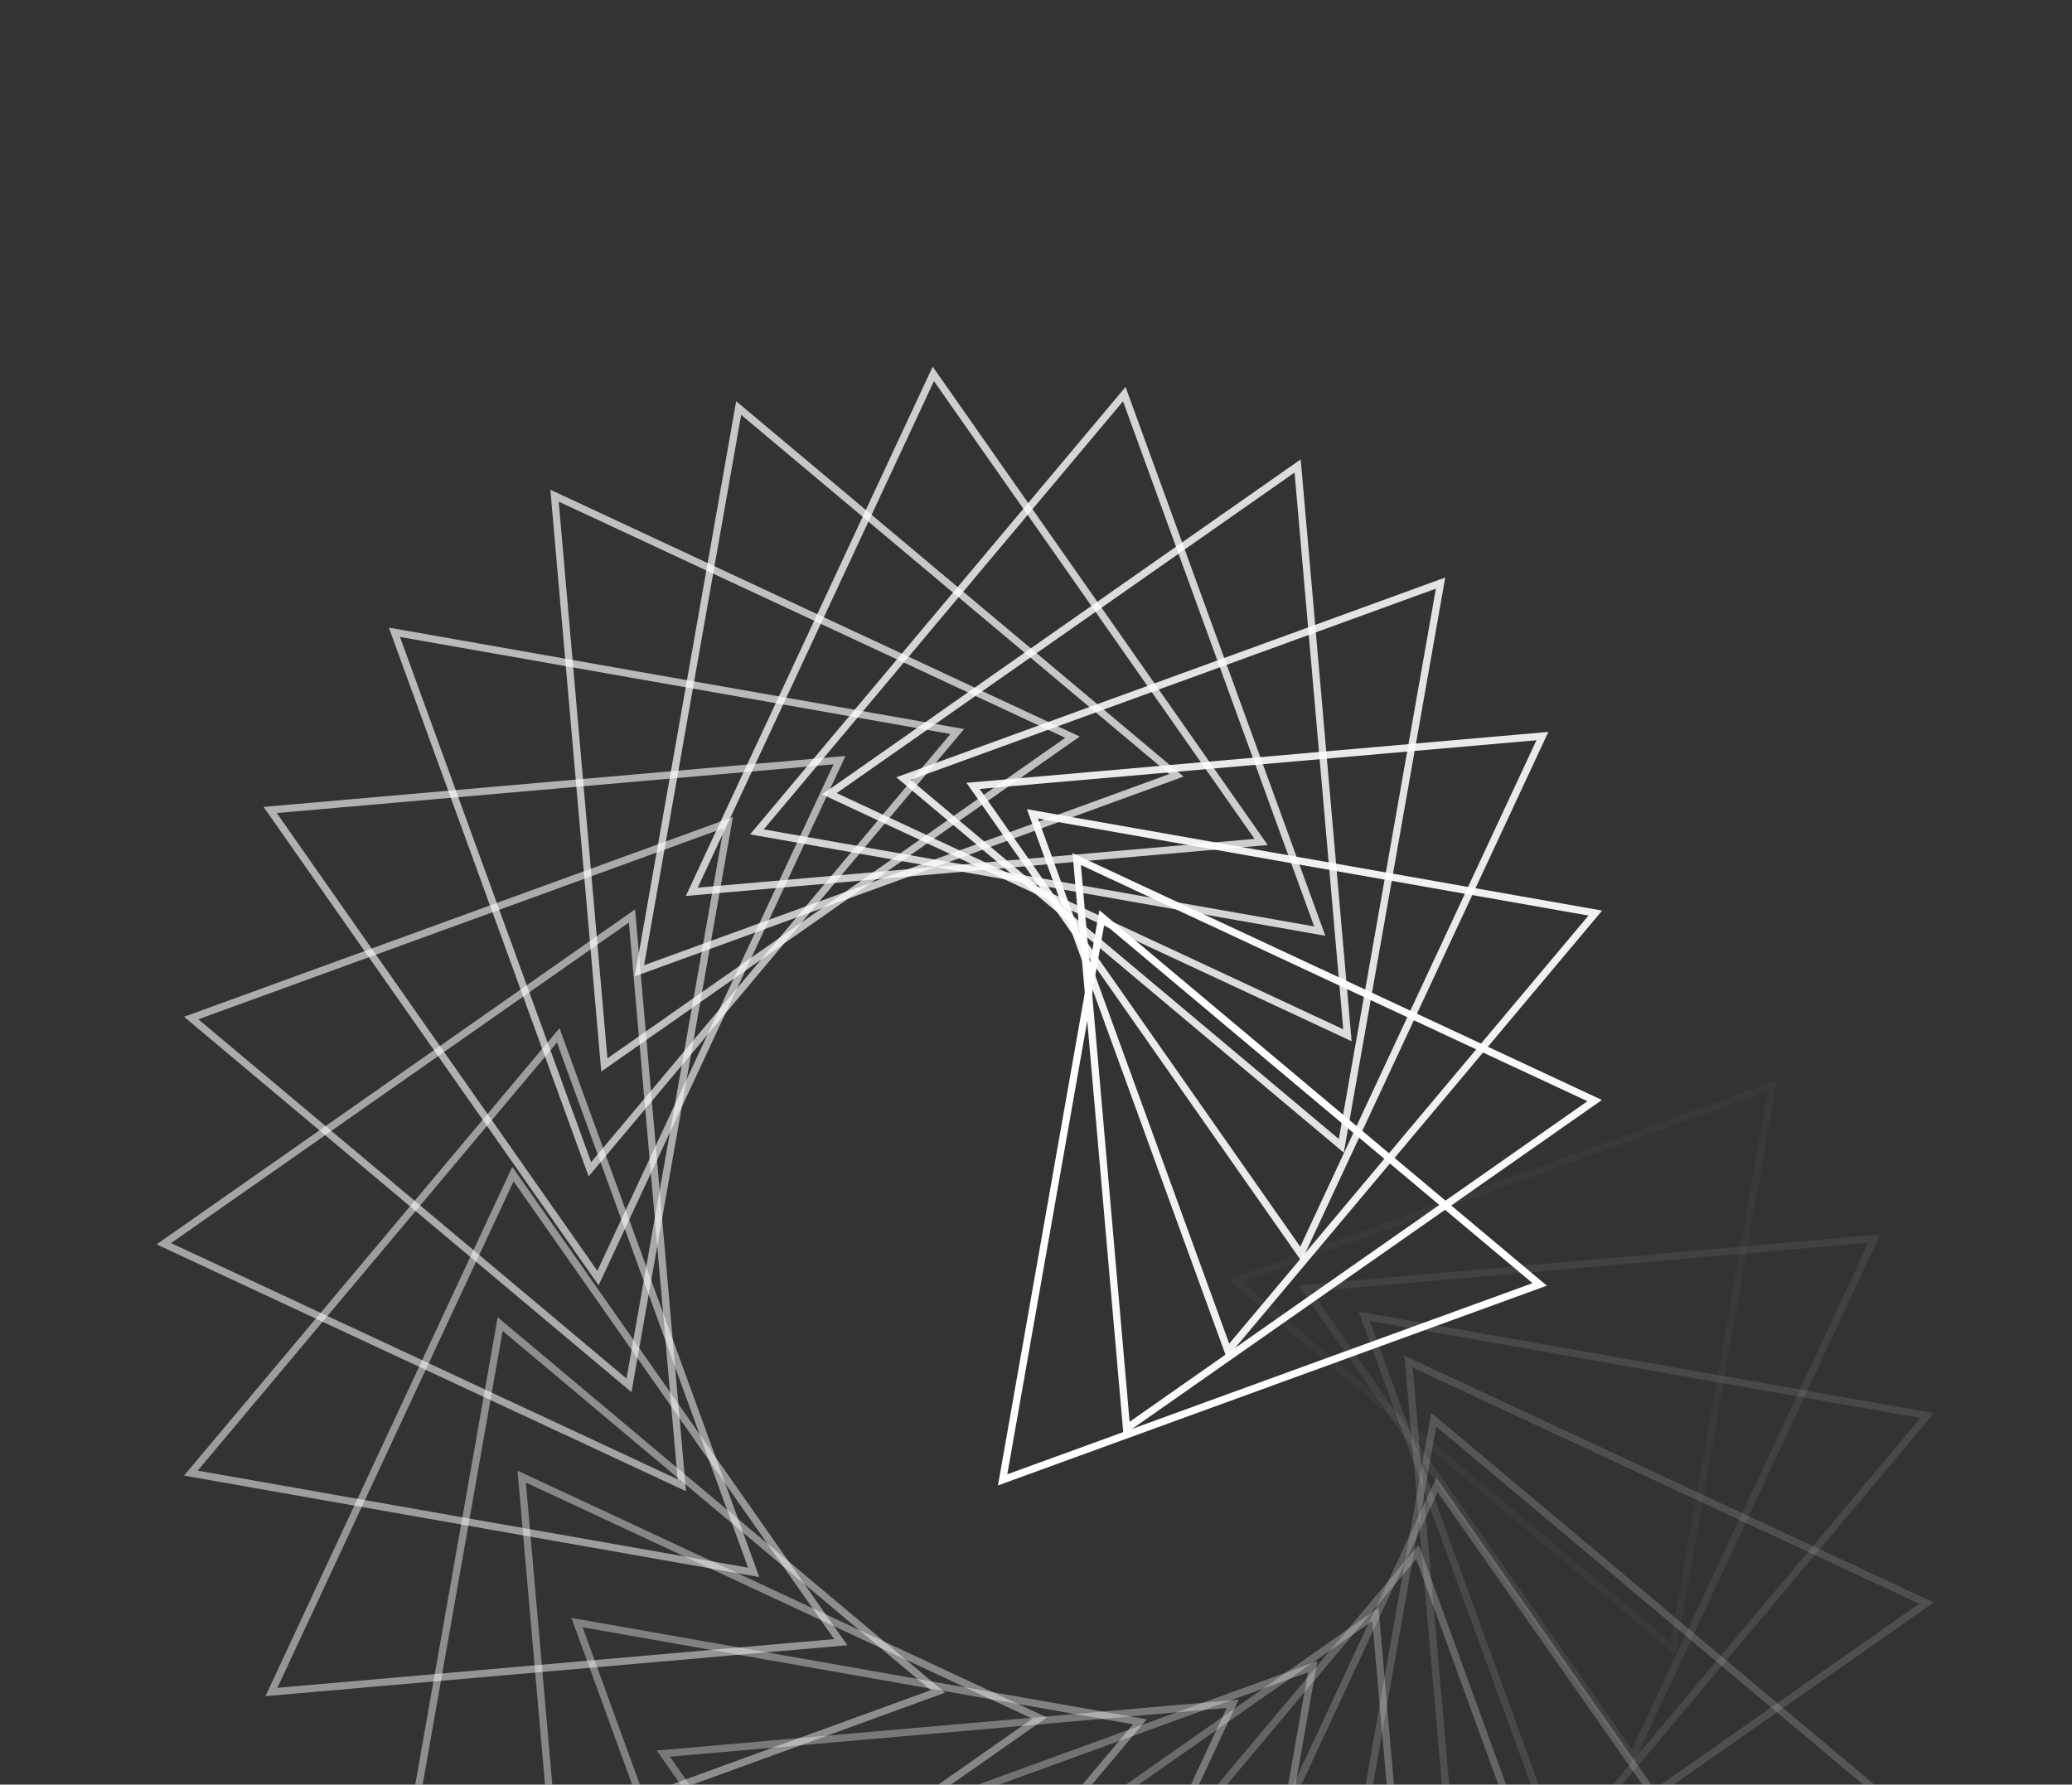<svg width="570" height="491" viewBox="0 0 570 491" fill="none" xmlns="http://www.w3.org/2000/svg">
<rect x="0" y="0" width="570" height="491" fill="#333333" stroke="none"/>
<path opacity="0.034" d="M460.274 453.517L339.834 352.456L487.575 298.682L460.274 453.517Z" stroke="white" stroke-width="2"/>
<path opacity="0.069" d="M449.15 483.265L358.971 354.475L515.596 340.773L449.15 483.265Z" stroke="white" stroke-width="2"/>
<path opacity="0.103" d="M429.086 509.909L375.313 362.168L530.147 389.469L429.086 509.909Z" stroke="white" stroke-width="2"/>
<path opacity="0.138" d="M401.189 531.241L387.486 374.616L529.979 441.062L401.189 531.241Z" stroke="white" stroke-width="2"/>
<path opacity="0.172" d="M367.101 545.413L394.403 390.579L514.843 491.64L367.101 545.413Z" stroke="white" stroke-width="2"/>
<path opacity="0.207" d="M328.886 551.068L395.331 408.576L485.511 537.366L328.886 551.068Z" stroke="white" stroke-width="2"/>
<path opacity="0.241" d="M288.889 547.428L389.95 426.988L443.723 574.73L288.889 547.428Z" stroke="white" stroke-width="2"/>
<path opacity="0.276" d="M249.576 534.348L378.366 444.168L392.069 600.793L249.576 534.348Z" stroke="white" stroke-width="2"/>
<path opacity="0.31" d="M213.368 512.326L361.109 458.553L333.808 613.387L213.368 512.326Z" stroke="white" stroke-width="2"/>
<path opacity="0.345" d="M182.473 482.472L339.097 468.769L272.652 611.262L182.473 482.472Z" stroke="white" stroke-width="2"/>
<path opacity="0.379" d="M158.736 446.427L313.571 473.728L212.51 594.168L158.736 446.427Z" stroke="white" stroke-width="2"/>
<path opacity="0.414" d="M143.517 406.254L286.01 472.7L157.22 562.879L143.517 406.254Z" stroke="white" stroke-width="2"/>
<path opacity="0.448" d="M137.594 364.3L258.034 465.361L110.292 519.135L137.594 364.3Z" stroke="white" stroke-width="2"/>
<path opacity="0.483" d="M141.11 323.031L231.29 451.82L74.665 465.523L141.11 323.031Z" stroke="white" stroke-width="2"/>
<path opacity="0.517" d="M153.567 284.865L207.341 432.607L52.506 405.305L153.567 284.865Z" stroke="white" stroke-width="2"/>
<path opacity="0.552" d="M173.858 252.013L187.561 408.638L45.068 342.192L173.858 252.013Z" stroke="white" stroke-width="2"/>
<path opacity="0.586" d="M200.339 226.319L173.037 381.154L52.597 280.093L200.339 226.319Z" stroke="white" stroke-width="2"/>
<path opacity="0.621" d="M230.947 209.143L164.502 351.636L74.322 222.846L230.947 209.143Z" stroke="white" stroke-width="2"/>
<path opacity="0.655" d="M263.338 201.263L162.276 321.703L108.503 173.961L263.338 201.263Z" stroke="white" stroke-width="2"/>
<path opacity="0.69" d="M295.043 202.822L166.254 293.001L152.551 136.377L295.043 202.822Z" stroke="white" stroke-width="2"/>
<path opacity="0.724" d="M323.645 213.322L175.903 267.095L203.205 112.261L323.645 213.322Z" stroke="white" stroke-width="2"/>
<path opacity="0.759" d="M346.933 231.655L190.308 245.358L256.754 102.865L346.933 231.655Z" stroke="white" stroke-width="2"/>
<path opacity="0.793" d="M363.063 256.179L208.228 228.877L309.289 108.437L363.063 256.179Z" stroke="white" stroke-width="2"/>
<path opacity="0.828" d="M370.675 284.83L228.182 218.385L356.972 128.205L370.675 284.83Z" stroke="white" stroke-width="2"/>
<path opacity="0.862" d="M368.991 315.263L248.551 214.202L396.293 160.429L368.991 315.263Z" stroke="white" stroke-width="2"/>
<path opacity="0.897" d="M357.868 345.012L267.689 216.222L424.313 202.519L357.868 345.012Z" stroke="white" stroke-width="2"/>
<path opacity="0.931" d="M337.804 371.656L284.03 223.915L438.865 251.216L337.804 371.656Z" stroke="white" stroke-width="2"/>
<path opacity="0.966" d="M309.907 392.987L296.204 236.363L438.696 302.808L309.907 392.987Z" stroke="white" stroke-width="2"/>
<path d="M275.819 407.16L303.12 252.325L423.56 353.386L275.819 407.16Z" stroke="white" stroke-width="2"/>
</svg>
